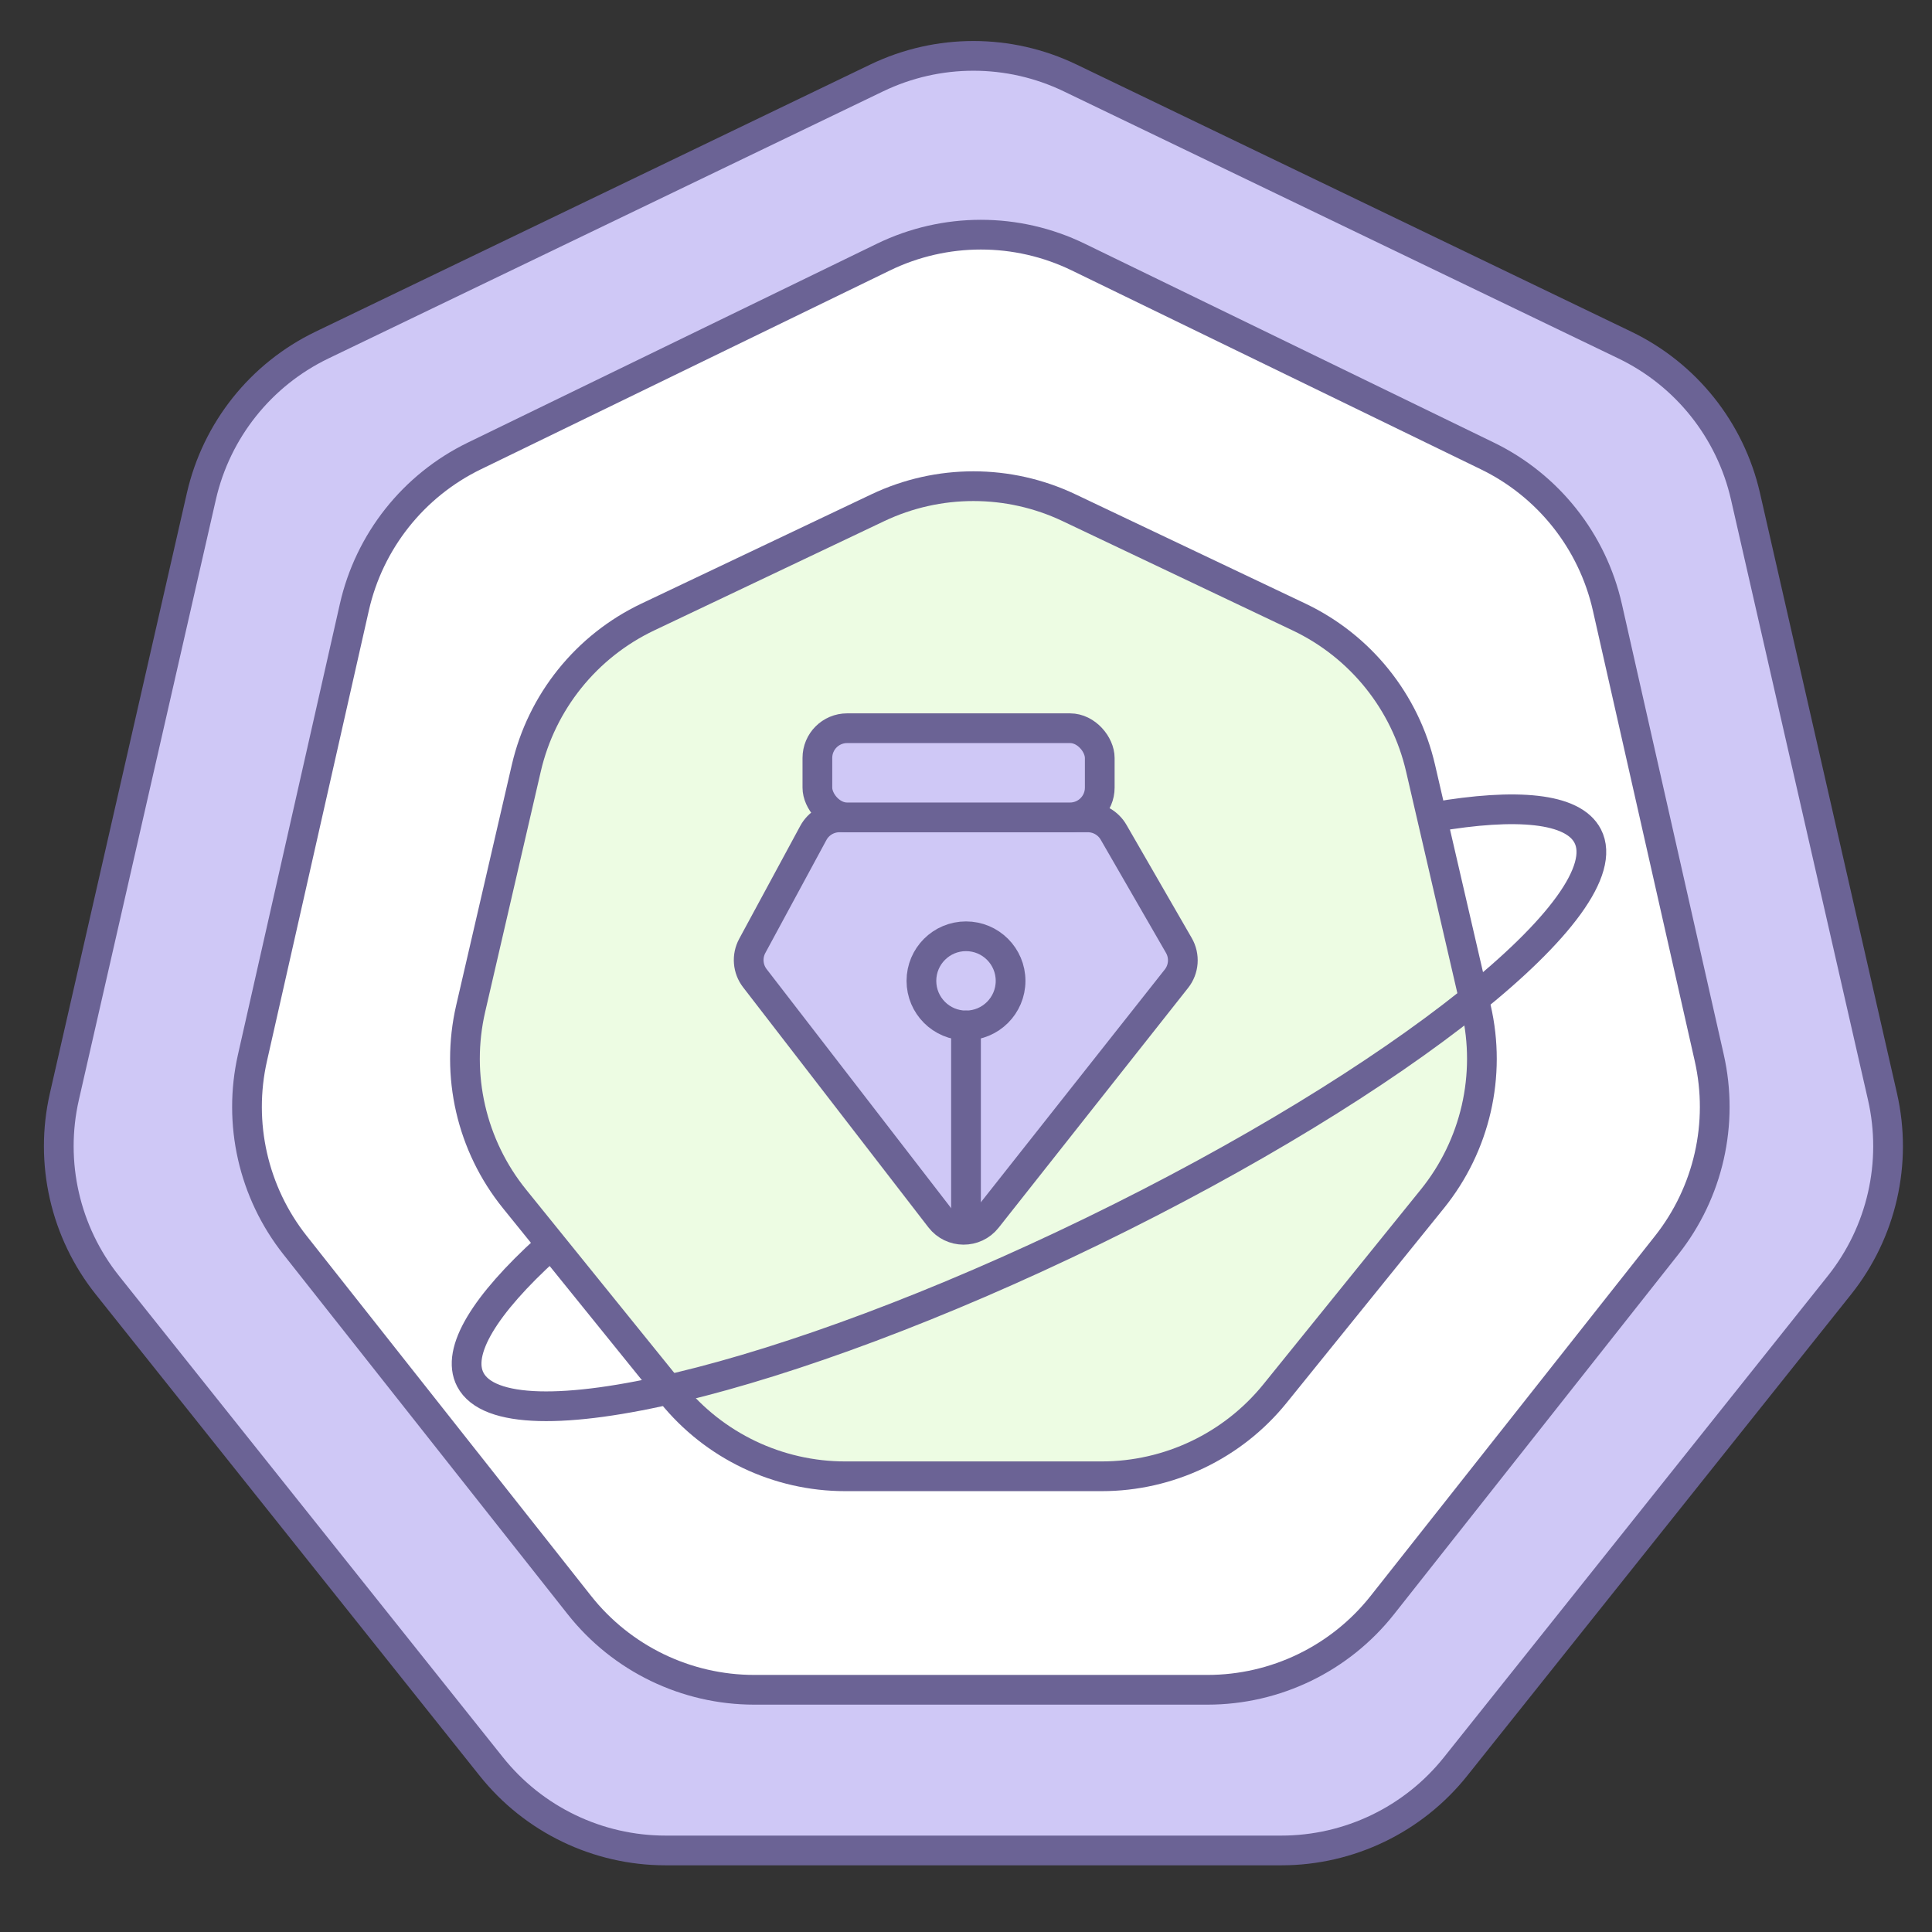 <svg width="130" height="130" viewBox="0 0 130 130" fill="none" xmlns="http://www.w3.org/2000/svg">
<rect x="0" y="0" width="130" height="130" fill="#333333" stroke="none"/>
<path d="M58.992 5.244C63.105 3.264 67.895 3.264 72.008 5.244L109.334 23.219C113.447 25.2 116.434 28.945 117.45 33.396L126.668 73.786C127.684 78.236 126.618 82.907 123.772 86.476L97.942 118.866C95.096 122.435 90.779 124.513 86.214 124.513H44.786C40.221 124.513 35.904 122.435 33.058 118.866L7.228 86.476C4.382 82.907 3.316 78.236 4.332 73.786L13.55 33.396C14.566 28.945 17.553 25.2 21.666 23.219L58.992 5.244Z" fill="#CFC8F6" stroke="#6B6395" stroke-width="2" stroke-linejoin="bevel"/>
<path d="M59.442 17.3C63.582 15.287 68.418 15.287 72.558 17.3L100.085 30.681C104.182 32.673 107.153 36.419 108.157 40.863L115.011 71.173C116.01 75.592 114.959 80.225 112.15 83.78L93.016 108C90.171 111.601 85.835 113.702 81.246 113.702H50.755C46.166 113.702 41.829 111.601 38.984 108L19.85 83.78C17.041 80.225 15.99 75.592 16.989 71.173L23.843 40.863C24.847 36.419 27.818 32.673 31.915 30.681L59.442 17.3Z" fill="white" stroke="#6B6395" stroke-width="2" stroke-linejoin="bevel"/>
<path d="M59.062 34.166C63.136 32.23 67.864 32.23 71.938 34.166L87.409 41.517C91.544 43.482 94.555 47.226 95.586 51.685L99.328 67.86C100.368 72.356 99.281 77.081 96.38 80.67L85.796 93.765C82.948 97.288 78.66 99.336 74.13 99.336H56.87C52.34 99.336 48.052 97.288 45.204 93.765L34.62 80.67C31.719 77.081 30.632 72.356 31.672 67.86L35.414 51.685C36.446 47.226 39.456 43.482 43.59 41.517L59.062 34.166Z" fill="#EDFCE3" stroke="#6B6395" stroke-width="2" stroke-linejoin="bevel"/>
<path d="M73.198 55H56.486C55.752 55 55.076 55.403 54.727 56.049L50.618 63.648C50.242 64.344 50.311 65.196 50.794 65.822L63.259 81.972C64.054 83.002 65.605 83.011 66.411 81.99L79.159 65.856C79.667 65.214 79.732 64.327 79.323 63.617L74.93 56.001C74.573 55.382 73.912 55 73.198 55Z" fill="#CFC8F6" stroke="#6B6395" stroke-width="2" stroke-linecap="round" stroke-linejoin="round"/>
<circle cx="65" cy="66" r="3" fill="#CFC8F6" stroke="#6B6395" stroke-width="2"/>
<path d="M65 69L65 82" stroke="#6B6395" stroke-width="2" stroke-linecap="round" stroke-linejoin="round"/>
<rect x="55" y="49" width="19" height="6" rx="2" fill="#CFC8F6" stroke="#6B6395" stroke-width="2" stroke-linecap="round" stroke-linejoin="round"/>
<path d="M96.499 54.974C102.065 54.014 105.848 54.36 106.831 56.252C109.21 60.831 94.308 72.73 73.546 82.83C52.785 92.93 34.025 97.407 31.646 92.829C30.659 90.929 32.647 87.769 36.794 84" stroke="#6B6395" stroke-width="2"/>
</svg>
